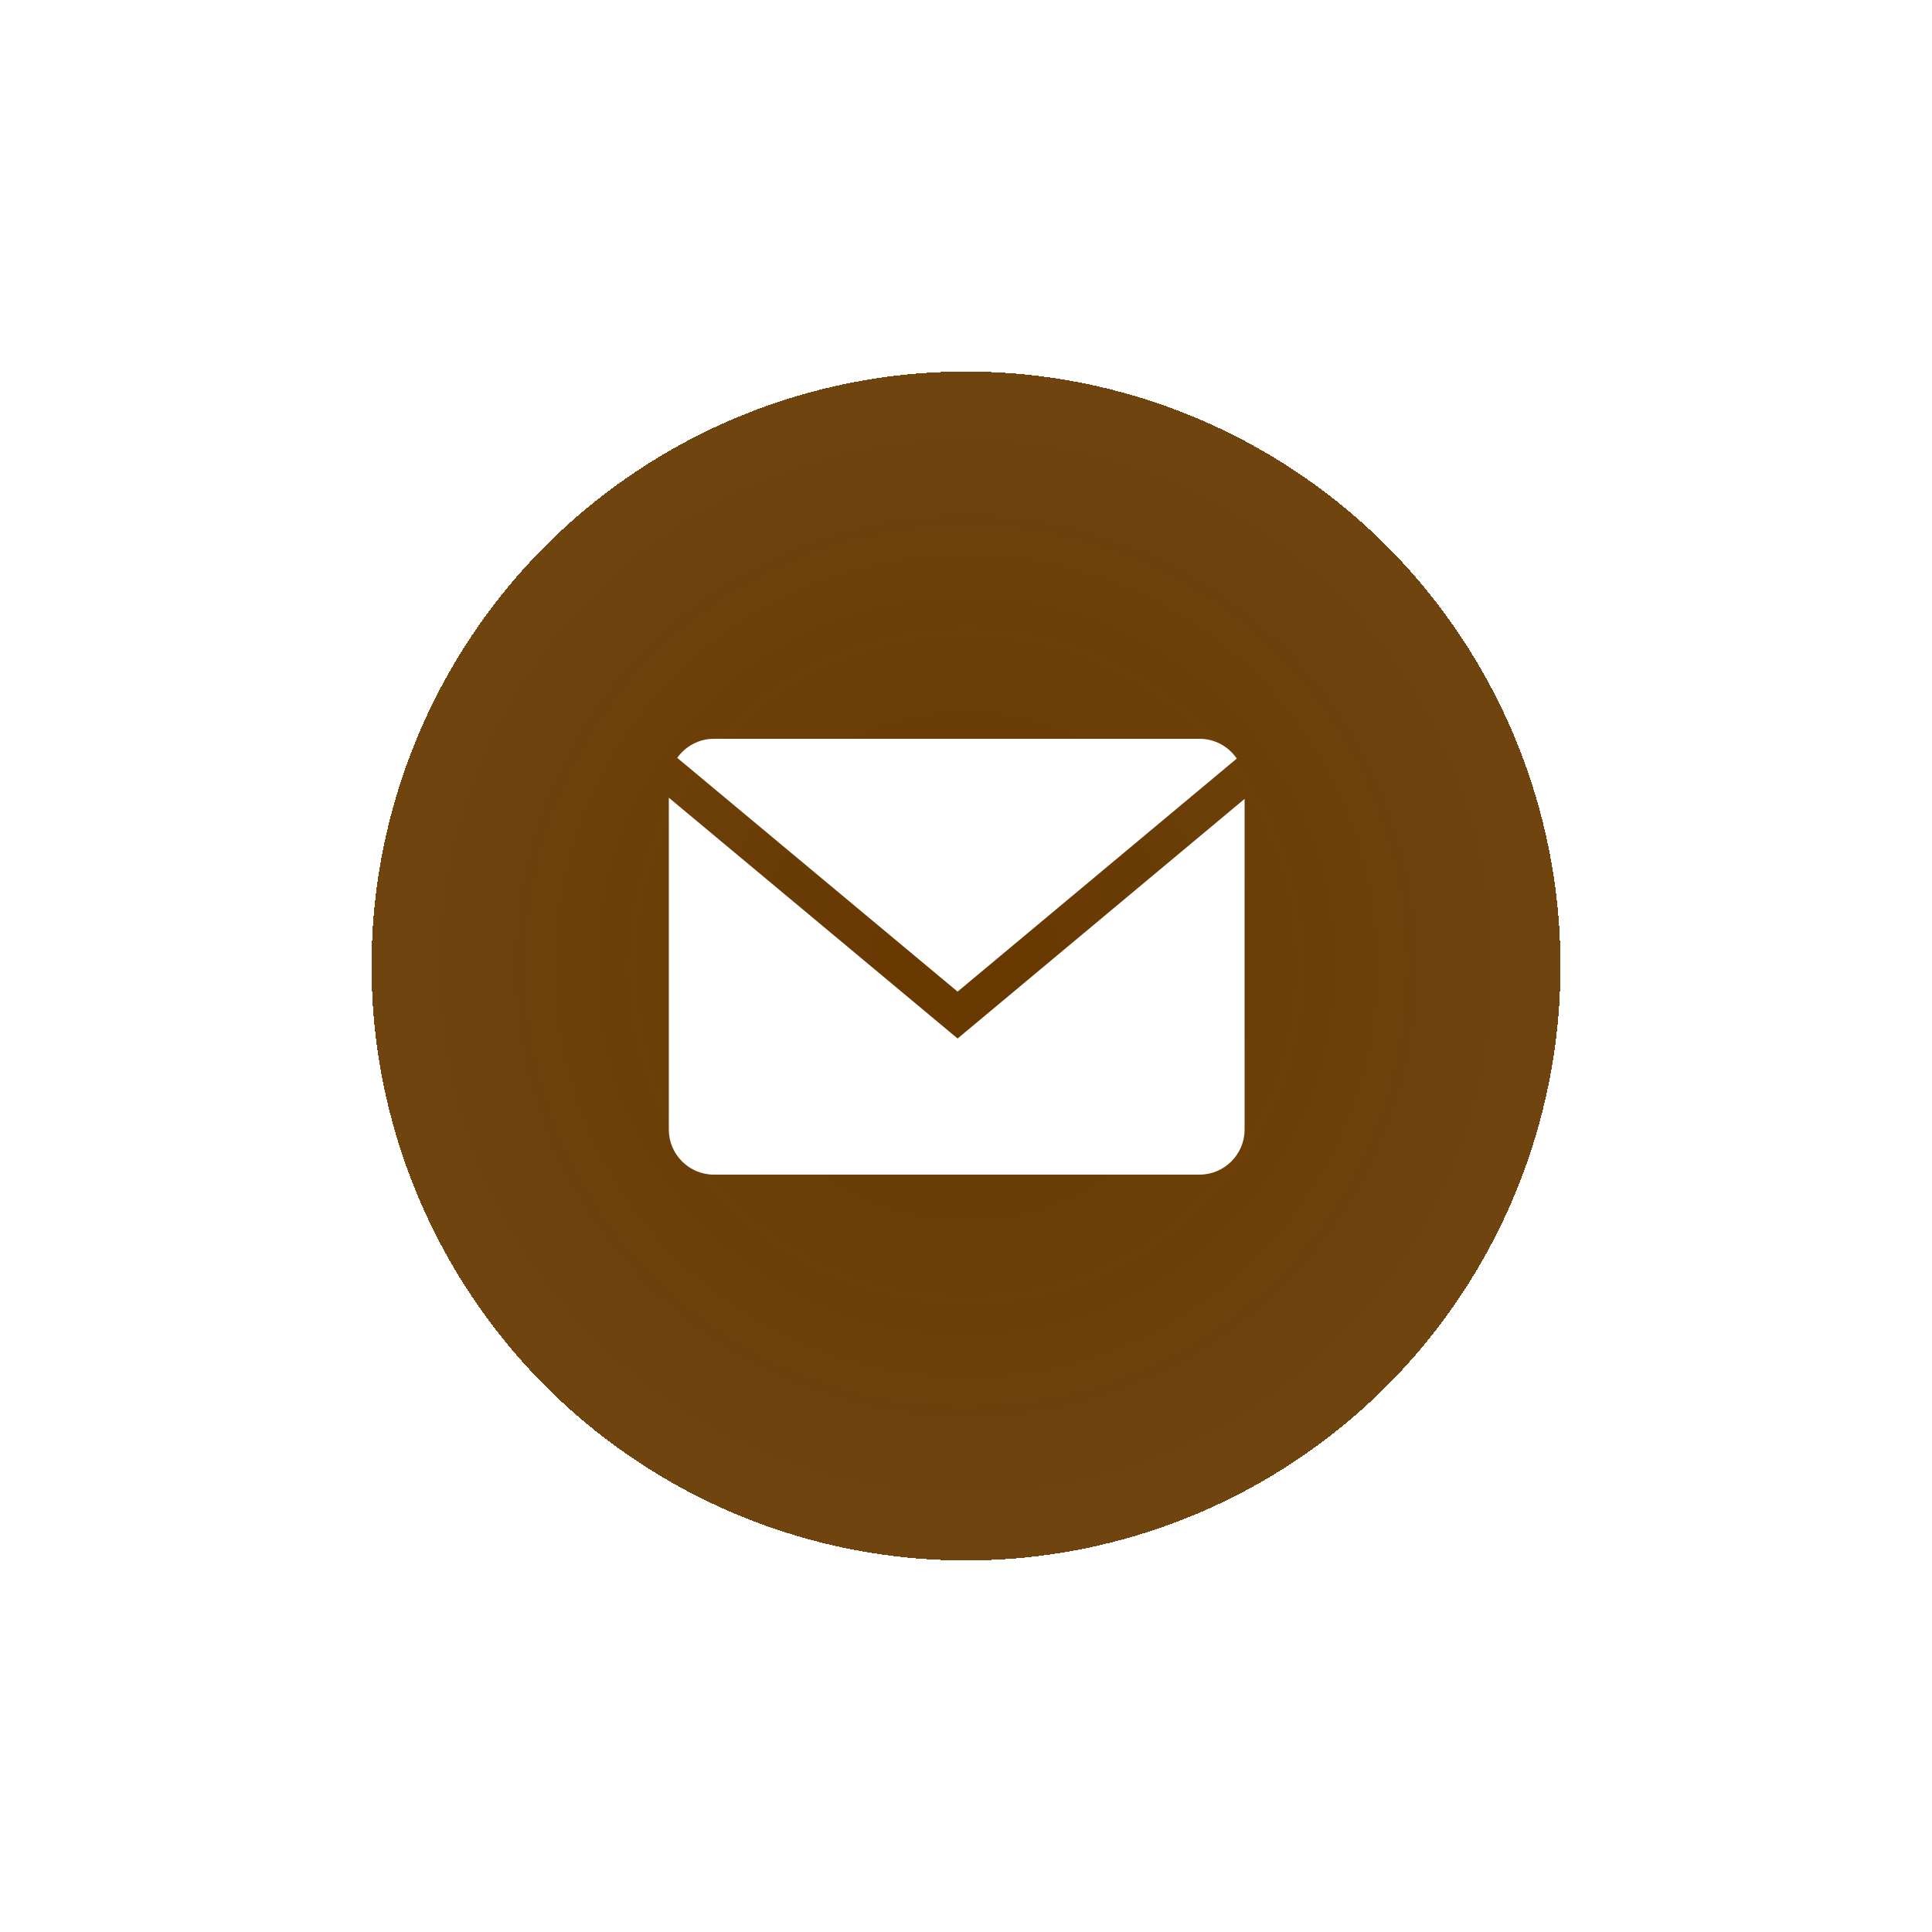<svg width="104" height="104" viewBox="0 0 104 104" fill="none" xmlns="http://www.w3.org/2000/svg">
<g filter="url(#filter0_d_1006_3793)">
<circle cx="52" cy="52" r="32" fill="url(#paint0_radial_1006_3793)" shape-rendering="crispEdges"/>
</g>
<path d="M66.576 40.833C66.139 40.193 65.404 39.77 64.575 39.77H38.425C37.613 39.77 36.895 40.178 36.455 40.795L51.548 53.38L66.576 40.833Z" fill="white"/>
<path d="M36.003 42.94V60.808C36.003 62.14 37.093 63.23 38.425 63.23H64.575C65.907 63.23 66.997 62.14 66.997 60.808V43.005L51.548 55.903L36.003 42.94Z" fill="white"/>
<defs>
<filter id="filter0_d_1006_3793" x="0" y="0" width="104" height="104" filterUnits="userSpaceOnUse" color-interpolation-filters="sRGB">
<feFlood flood-opacity="0" result="BackgroundImageFix"/>
<feColorMatrix in="SourceAlpha" type="matrix" values="0 0 0 0 0 0 0 0 0 0 0 0 0 0 0 0 0 0 127 0" result="hardAlpha"/>
<feOffset/>
<feGaussianBlur stdDeviation="10"/>
<feComposite in2="hardAlpha" operator="out"/>
<feColorMatrix type="matrix" values="0 0 0 0 0.49 0 0 0 0 0.306 0 0 0 0 0.141 0 0 0 1 0"/>
<feBlend mode="normal" in2="BackgroundImageFix" result="effect1_dropShadow_1006_3793"/>
<feBlend mode="normal" in="SourceGraphic" in2="effect1_dropShadow_1006_3793" result="shape"/>
</filter>
<radialGradient id="paint0_radial_1006_3793" cx="0" cy="0" r="1" gradientUnits="userSpaceOnUse" gradientTransform="translate(52 52) rotate(90) scale(32)">
<stop stop-color="#673800"/>
<stop offset="1" stop-color="#673800" stop-opacity="0.94"/>
</radialGradient>
</defs>
</svg>
